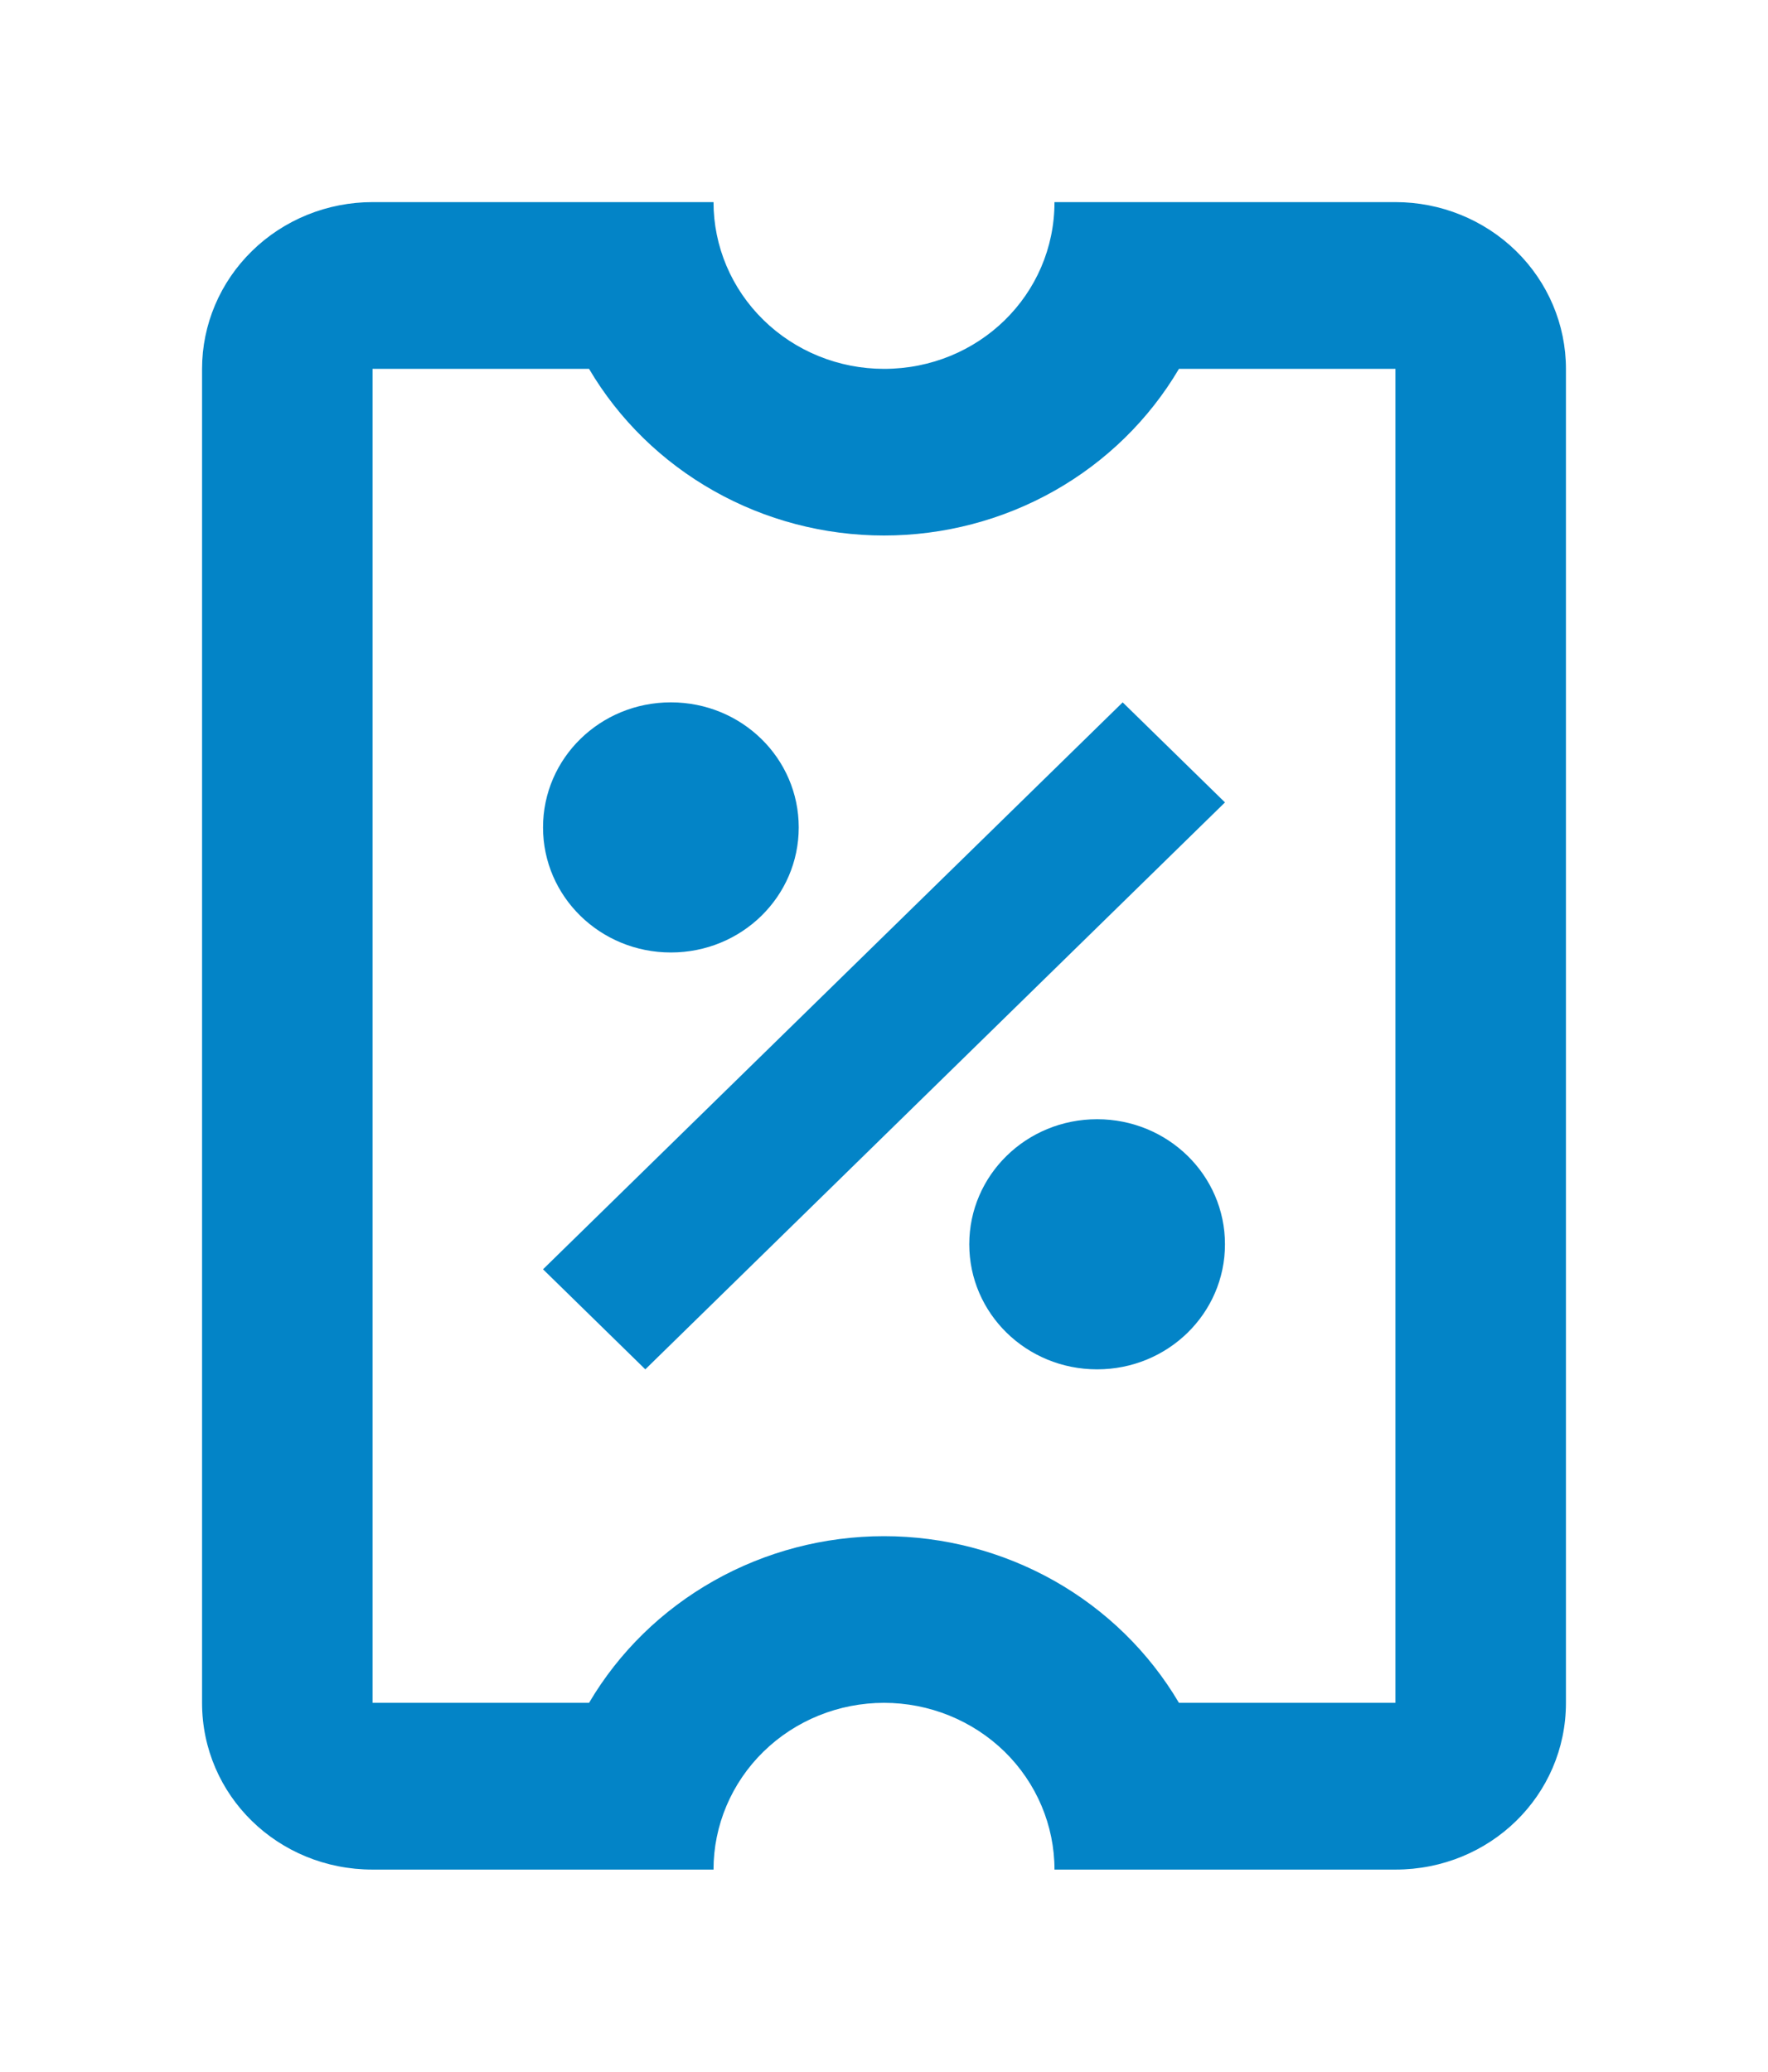 <svg width="35" height="41" viewBox="0 0 35 41" fill="none" xmlns="http://www.w3.org/2000/svg">
<g filter="url(#filter0_d_189_690)">
<path d="M10.75 25.12L12.775 27.1L24.25 15.88L22.225 13.9L10.75 25.12ZM4 7.3L4 33.7C4 35.532 5.502 37 7.375 37L14.125 37C14.125 36.125 14.481 35.285 15.114 34.666C15.746 34.048 16.605 33.7 17.5 33.7C18.395 33.7 19.253 34.048 19.887 34.666C20.519 35.285 20.875 36.125 20.875 37L27.625 37C29.498 37 31 35.532 31 33.7L31 7.3C31 6.425 30.644 5.585 30.012 4.967C29.378 4.348 28.52 4 27.625 4L20.875 4C20.875 5.832 19.373 7.3 17.5 7.3C16.605 7.3 15.746 6.952 15.114 6.333C14.481 5.715 14.125 4.875 14.125 4L7.375 4C6.48 4 5.621 4.348 4.989 4.967C4.356 5.585 4 6.425 4 7.3ZM7.375 7.3L11.661 7.3C12.252 8.303 13.104 9.135 14.129 9.714C15.153 10.293 16.316 10.598 17.5 10.598C18.684 10.598 19.847 10.293 20.872 9.714C21.896 9.135 22.747 8.303 23.339 7.3L27.625 7.3L27.625 33.7L23.339 33.7C22.747 32.697 21.896 31.865 20.872 31.286C19.847 30.707 18.684 30.402 17.5 30.402C16.316 30.402 15.153 30.707 14.129 31.286C13.104 31.865 12.252 32.697 11.661 33.7L7.375 33.7L7.375 7.3ZM10.75 16.375C10.75 17.744 11.881 18.85 13.281 18.85C14.682 18.85 15.812 17.744 15.812 16.375C15.812 15.005 14.682 13.9 13.281 13.9C11.881 13.9 10.75 15.005 10.75 16.375ZM19.188 24.625C19.188 25.994 20.318 27.1 21.719 27.1C23.119 27.1 24.25 25.994 24.25 24.625C24.25 23.256 23.119 22.15 21.719 22.15C20.318 22.15 19.188 23.256 19.188 24.625Z" fill="#0384C7"/>
</g>
<defs>
<filter id="filter0_d_189_690" x="0" y="0" width="35" height="41" filterUnits="userSpaceOnUse" color-interpolation-filters="sRGB">
<feFlood flood-opacity="0" result="BackgroundImageFix"/>
<feColorMatrix in="SourceAlpha" type="matrix" values="0 0 0 0 0 0 0 0 0 0 0 0 0 0 0 0 0 0 127 0" result="hardAlpha"/>
<feOffset/>
<feGaussianBlur stdDeviation="2"/>
<feComposite in2="hardAlpha" operator="out"/>
<feColorMatrix type="matrix" values="0 0 0 0 0 0 0 0 0 0.722 0 0 0 0 1 0 0 0 0.25 0"/>
<feBlend mode="normal" in2="BackgroundImageFix" result="effect1_dropShadow_189_690"/>
<feBlend mode="normal" in="SourceGraphic" in2="effect1_dropShadow_189_690" result="shape"/>
</filter>
</defs>
</svg>
